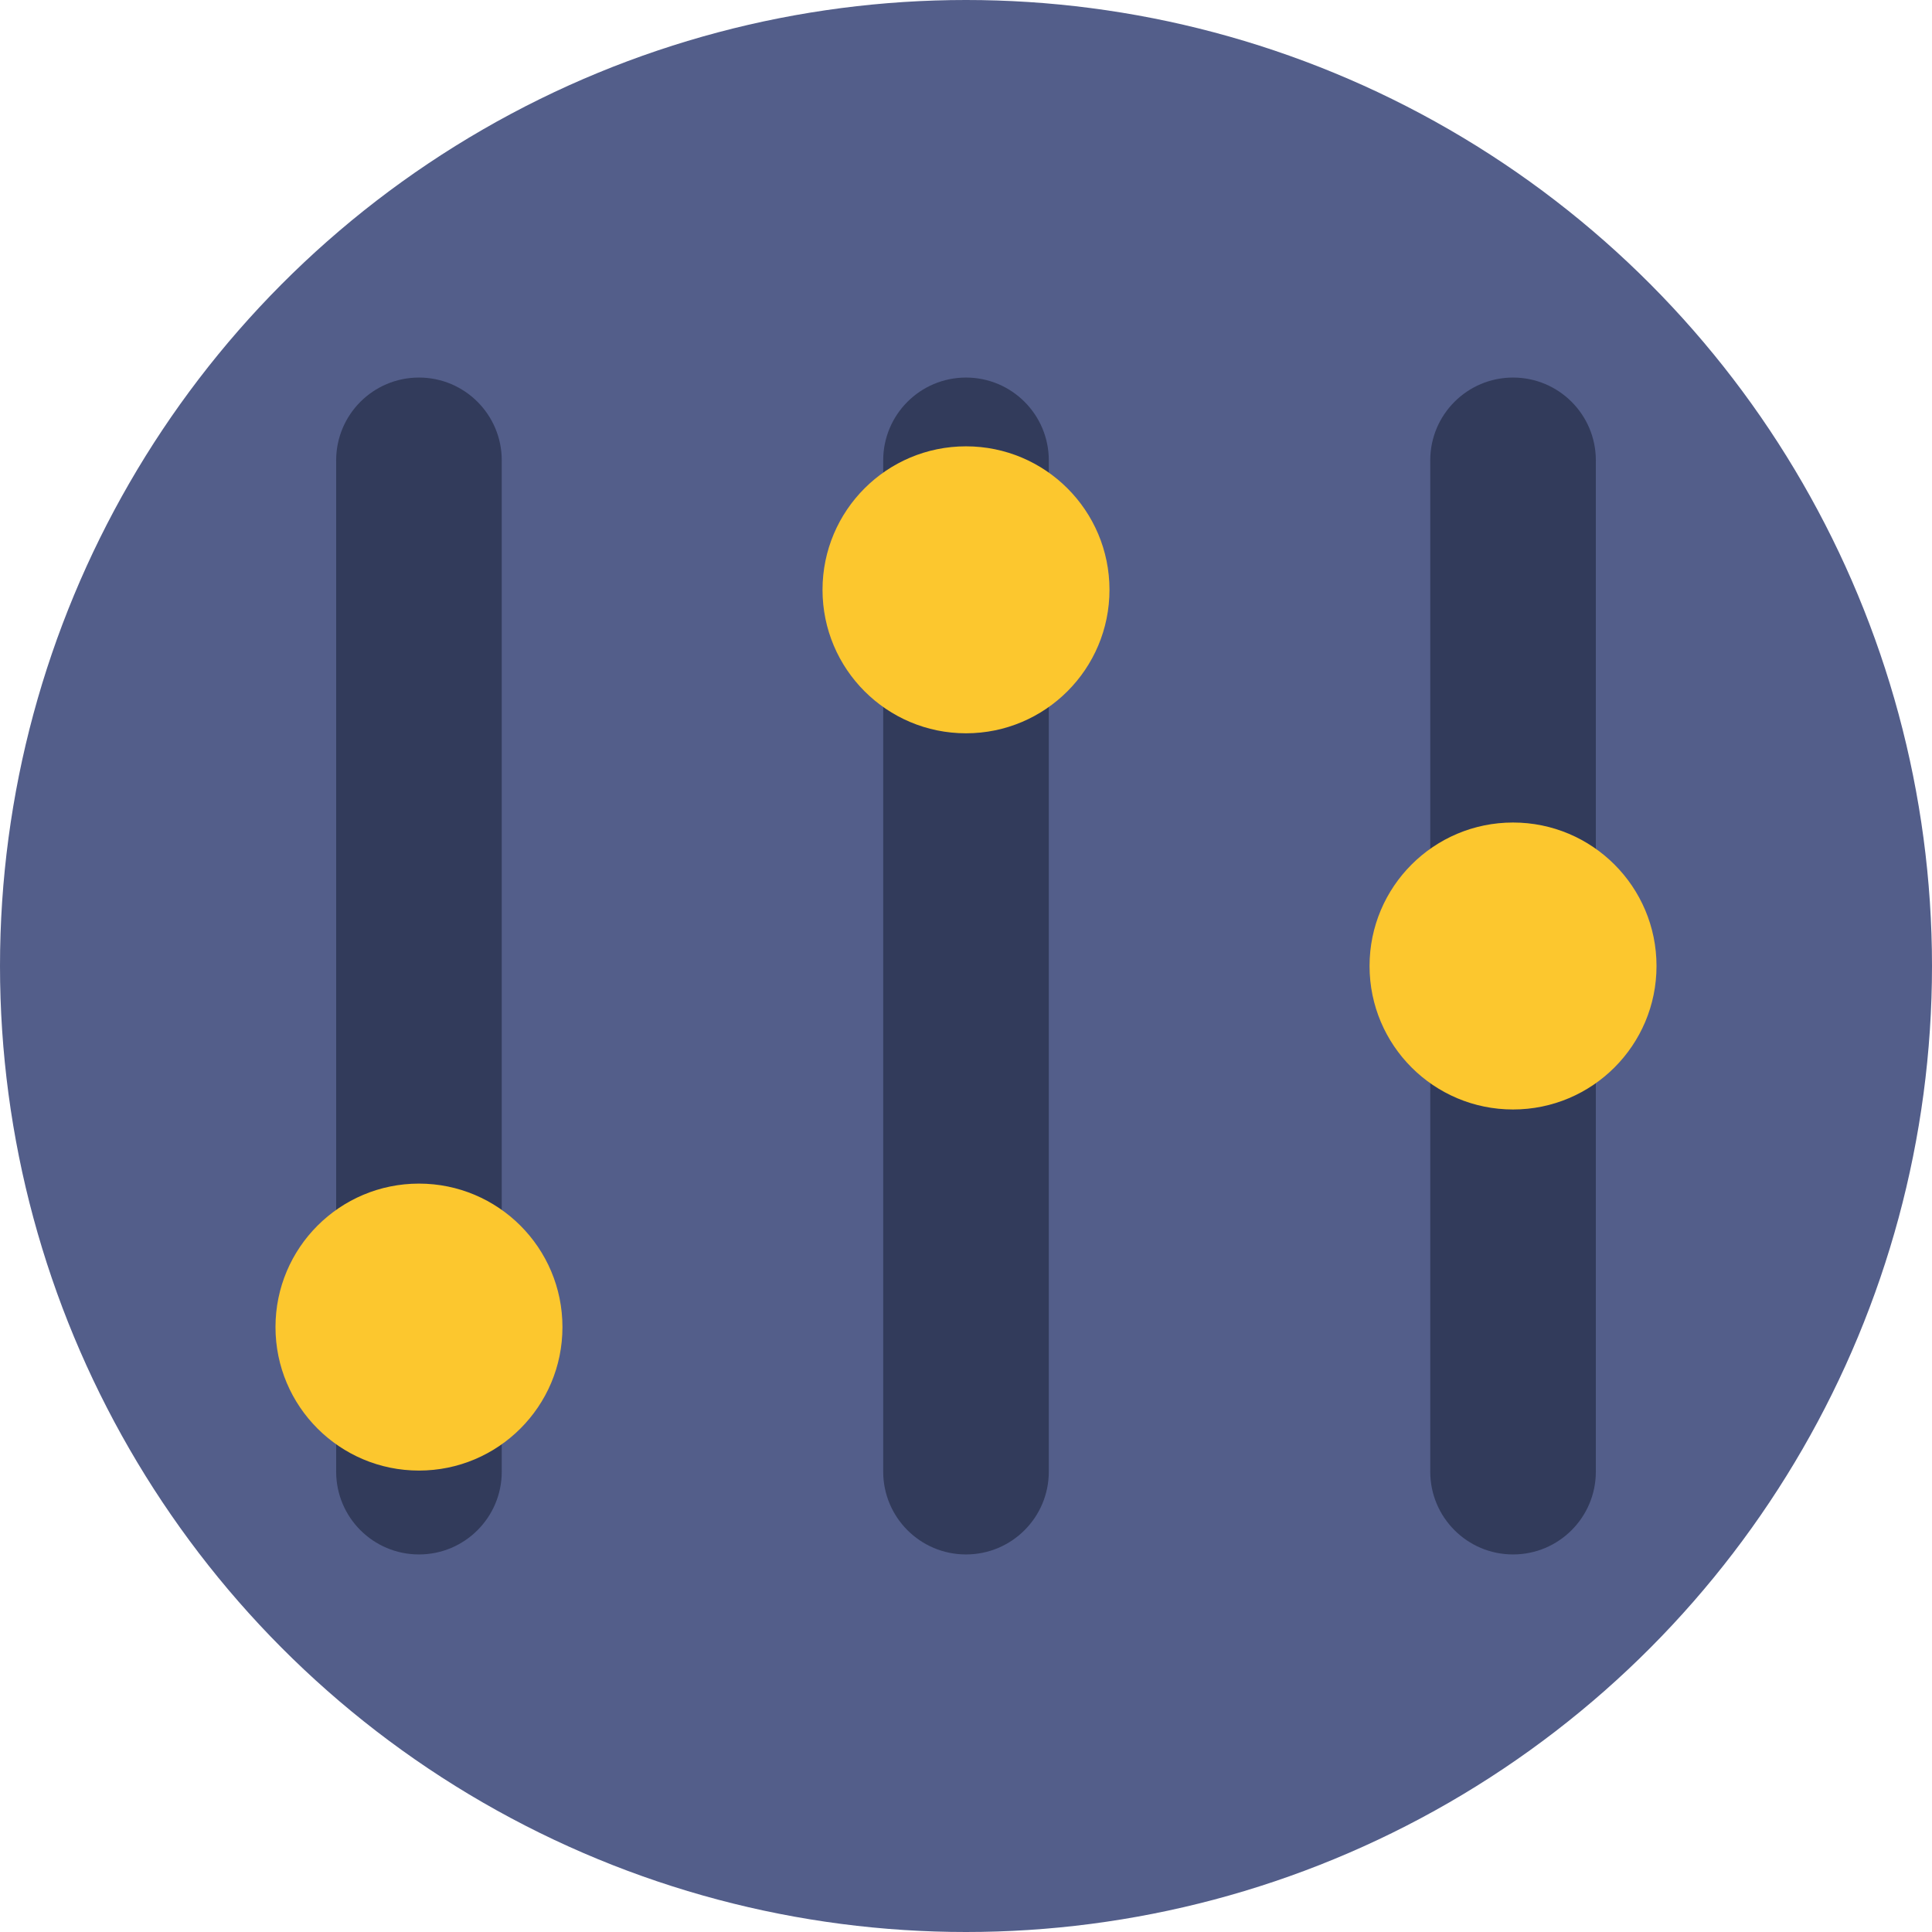 <?xml version="1.0" encoding="iso-8859-1"?>
<!-- Generator: Adobe Illustrator 19.0.0, SVG Export Plug-In . SVG Version: 6.00 Build 0)  -->
<svg version="1.1" id="Capa_1" xmlns="http://www.w3.org/2000/svg" xmlns:xlink="http://www.w3.org/1999/xlink" x="0px" y="0px"
	 viewBox="0 0 512 512" style="enable-background:new 0 0 512 512;" xml:space="preserve">
<circle style="fill:#535E8A;" cx="256" cy="256" r="256"/>
<g>
	<path style="fill:#323B5B;" d="M111.028,100.056L111.028,100.056c-12.118,0-21.942,9.824-21.942,21.942v268.003
		c0,12.118,9.824,21.942,21.942,21.942l0,0c12.118,0,21.942-9.824,21.942-21.942V121.998
		C132.97,109.88,123.145,100.056,111.028,100.056z"/>
	<path style="fill:#323B5B;" d="M400.972,100.056L400.972,100.056c12.118,0,21.942,9.824,21.942,21.942v268.003
		c0,12.118-9.824,21.942-21.942,21.942l0,0c-12.118,0-21.942-9.824-21.942-21.942V121.998
		C379.03,109.88,388.855,100.056,400.972,100.056z"/>
	<path style="fill:#323B5B;" d="M256,100.056L256,100.056c12.118,0,21.942,9.824,21.942,21.942v268.003
		c0,12.118-9.824,21.942-21.942,21.942l0,0c-12.118,0-21.942-9.824-21.942-21.942V121.998
		C234.058,109.88,243.882,100.056,256,100.056z"/>
</g>
<g>
	<circle style="fill:#FCC72E;" cx="256" cy="156.306" r="38.024"/>
	<circle style="fill:#FCC72E;" cx="111.031" cy="351.692" r="38.024"/>
	<circle style="fill:#FCC72E;" cx="400.969" cy="256" r="38.024"/>
</g>
<g>
</g>
<g>
</g>
<g>
</g>
<g>
</g>
<g>
</g>
<g>
</g>
<g>
</g>
<g>
</g>
<g>
</g>
<g>
</g>
<g>
</g>
<g>
</g>
<g>
</g>
<g>
</g>
<g>
</g>
</svg>
